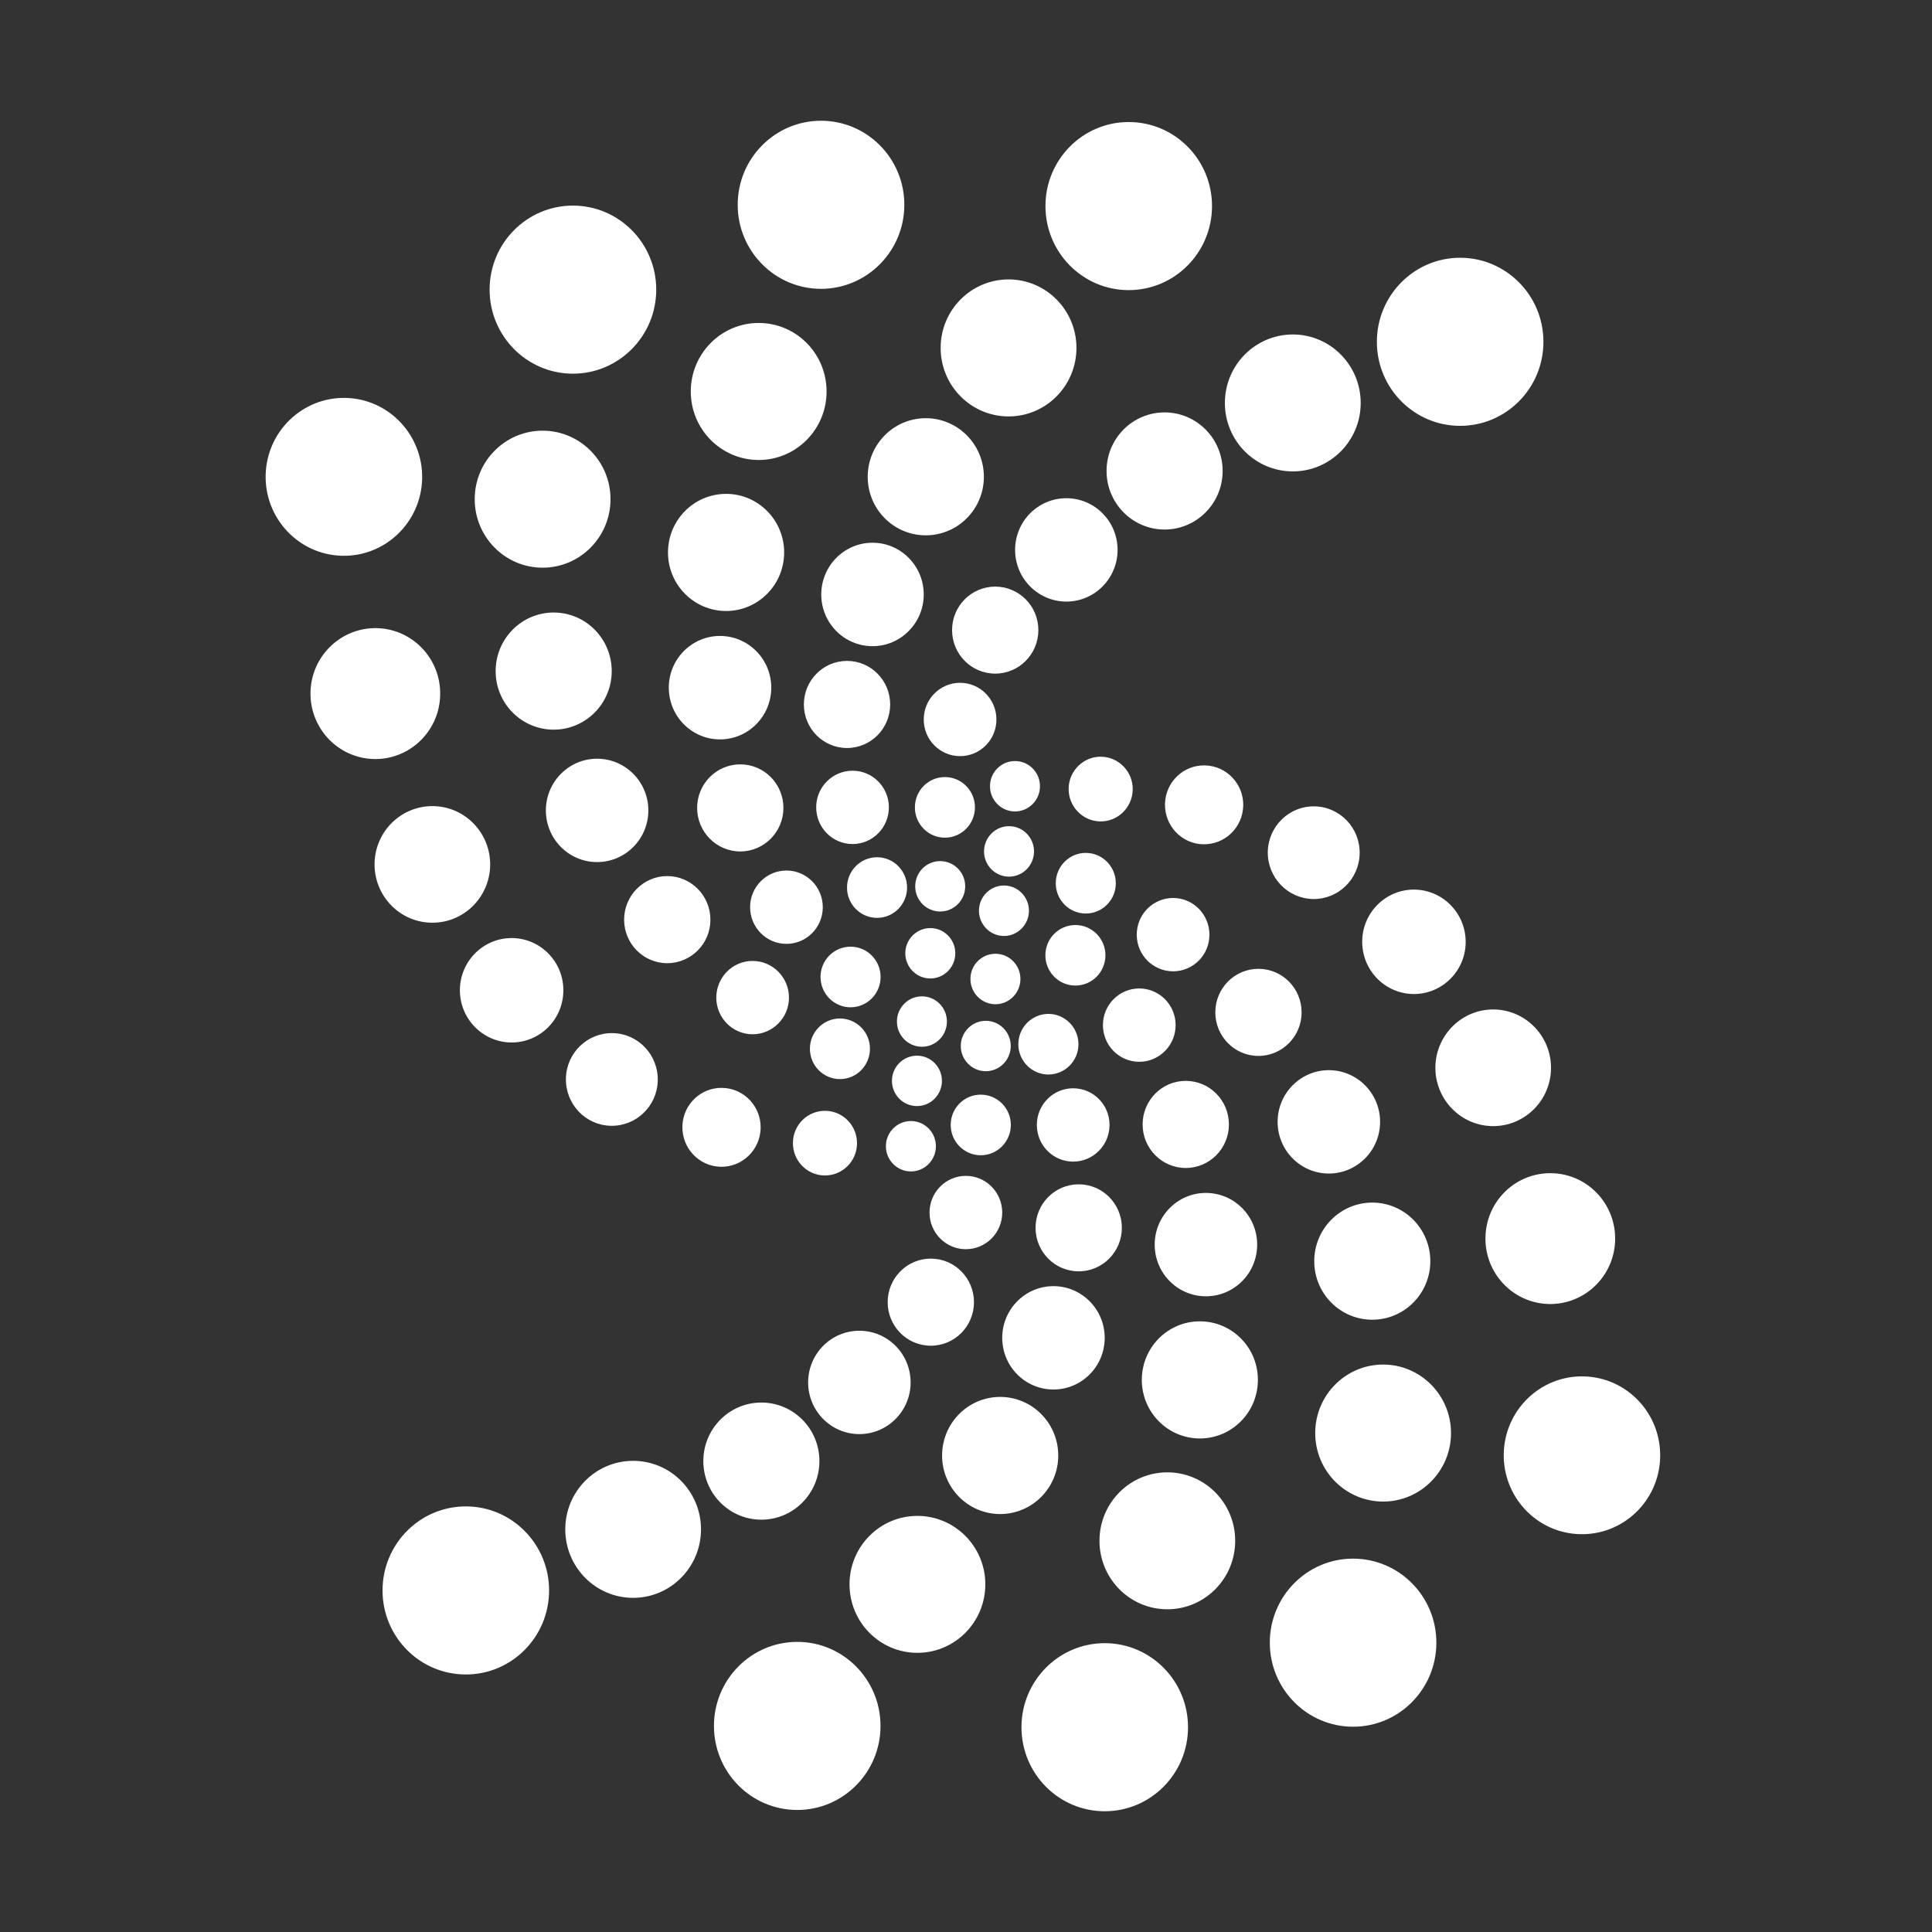 <svg width="24" height="24" viewBox="0 0 24 24" fill="none" xmlns="http://www.w3.org/2000/svg">
<rect x="0" y="0" width="24" height="24" fill="#333333" stroke="none"/>
<path fill-rule="evenodd" clip-rule="evenodd" d="M11.234 2.544C11.234 3.12 10.77 3.588 10.199 3.588C9.628 3.588 9.164 3.12 9.164 2.544C9.164 1.967 9.628 1.5 10.199 1.5C10.77 1.5 11.234 1.967 11.234 2.544ZM14.021 3.604C14.593 3.604 15.056 3.136 15.056 2.56C15.056 1.983 14.593 1.516 14.021 1.516C13.45 1.516 12.987 1.983 12.987 2.56C12.987 3.136 13.45 3.604 14.021 3.604ZM19.173 4.246C19.173 4.823 18.71 5.29 18.138 5.29C17.567 5.29 17.104 4.823 17.104 4.246C17.104 3.67 17.567 3.202 18.138 3.202C18.71 3.202 19.173 3.67 19.173 4.246ZM16.903 5.006C16.903 5.476 16.525 5.856 16.06 5.856C15.594 5.856 15.216 5.476 15.216 5.006C15.216 4.536 15.594 4.155 16.06 4.155C16.525 4.155 16.903 4.536 16.903 5.006ZM9.349 12.848C9.598 12.848 9.801 12.644 9.801 12.393C9.801 12.141 9.598 11.937 9.349 11.937C9.1 11.937 8.898 12.141 8.898 12.393C8.898 12.644 9.1 12.848 9.349 12.848ZM8.974 13.514C9.243 13.52 9.455 13.745 9.449 14.015C9.442 14.286 9.22 14.5 8.952 14.494C8.683 14.488 8.471 14.263 8.477 13.992C8.483 13.721 8.706 13.507 8.974 13.514ZM9.196 10.577C9.492 10.577 9.732 10.334 9.732 10.036C9.732 9.737 9.492 9.495 9.196 9.495C8.9 9.495 8.66 9.737 8.66 10.036C8.66 10.334 8.9 10.577 9.196 10.577ZM9.581 8.542C9.581 8.897 9.296 9.185 8.944 9.185C8.593 9.185 8.308 8.897 8.308 8.542C8.308 8.188 8.593 7.9 8.944 7.9C9.296 7.9 9.581 8.188 9.581 8.542ZM9.77 11.725C10.019 11.725 10.221 11.521 10.221 11.269C10.221 11.018 10.019 10.814 9.77 10.814C9.52 10.814 9.318 11.018 9.318 11.269C9.318 11.521 9.52 11.725 9.77 11.725ZM10.939 12.136C10.939 12.344 10.772 12.513 10.566 12.513C10.36 12.513 10.193 12.344 10.193 12.136C10.193 11.928 10.36 11.76 10.566 11.76C10.772 11.76 10.939 11.928 10.939 12.136ZM10.434 13.405C10.64 13.405 10.807 13.236 10.807 13.028C10.807 12.821 10.64 12.652 10.434 12.652C10.228 12.652 10.061 12.821 10.061 13.028C10.061 13.236 10.228 13.405 10.434 13.405ZM11.042 10.029C11.042 10.281 10.84 10.485 10.591 10.485C10.341 10.485 10.139 10.281 10.139 10.029C10.139 9.778 10.341 9.574 10.591 9.574C10.84 9.574 11.042 9.778 11.042 10.029ZM10.895 11.402C11.101 11.402 11.268 11.234 11.268 11.026C11.268 10.818 11.101 10.649 10.895 10.649C10.689 10.649 10.522 10.818 10.522 11.026C10.522 11.234 10.689 11.402 10.895 11.402ZM11.701 13.427C11.701 13.6 11.562 13.74 11.391 13.74C11.219 13.74 11.08 13.6 11.08 13.427C11.08 13.254 11.219 13.114 11.391 13.114C11.562 13.114 11.701 13.254 11.701 13.427ZM11.626 14.246C11.63 14.073 11.494 13.93 11.323 13.926C11.152 13.922 11.009 14.059 11.005 14.231C11.001 14.404 11.137 14.548 11.308 14.552C11.48 14.556 11.622 14.419 11.626 14.246ZM11.763 12.69C11.763 12.863 11.624 13.003 11.453 13.003C11.281 13.003 11.142 12.863 11.142 12.69C11.142 12.517 11.281 12.377 11.453 12.377C11.624 12.377 11.763 12.517 11.763 12.69ZM11.557 12.155C11.728 12.155 11.867 12.015 11.867 11.842C11.867 11.669 11.728 11.529 11.557 11.529C11.386 11.529 11.246 11.669 11.246 11.842C11.246 12.015 11.386 12.155 11.557 12.155ZM11.99 11.01C11.99 11.183 11.851 11.323 11.679 11.323C11.508 11.323 11.369 11.183 11.369 11.01C11.369 10.837 11.508 10.697 11.679 10.697C11.851 10.697 11.99 10.837 11.99 11.01ZM11.738 10.406C11.944 10.406 12.111 10.237 12.111 10.029C12.111 9.821 11.944 9.653 11.738 9.653C11.532 9.653 11.365 9.821 11.365 10.029C11.365 10.237 11.532 10.406 11.738 10.406ZM13.883 6.831C13.883 7.185 13.598 7.473 13.247 7.473C12.895 7.473 12.61 7.185 12.61 6.831C12.61 6.476 12.895 6.189 13.247 6.189C13.598 6.189 13.883 6.476 13.883 6.831ZM12.363 8.368C12.659 8.368 12.899 8.126 12.899 7.827C12.899 7.529 12.659 7.287 12.363 7.287C12.067 7.287 11.827 7.529 11.827 7.827C11.827 8.126 12.067 8.368 12.363 8.368ZM12.378 8.938C12.378 9.19 12.176 9.393 11.926 9.393C11.677 9.393 11.475 9.19 11.475 8.938C11.475 8.686 11.677 8.482 11.926 8.482C12.176 8.482 12.378 8.686 12.378 8.938ZM10.839 8.027C11.19 8.027 11.475 7.739 11.475 7.385C11.475 7.03 11.19 6.742 10.839 6.742C10.487 6.742 10.202 7.03 10.202 7.385C10.202 7.739 10.487 8.027 10.839 8.027ZM11.058 8.751C11.058 9.05 10.818 9.292 10.522 9.292C10.226 9.292 9.986 9.05 9.986 8.751C9.986 8.452 10.226 8.21 10.522 8.21C10.818 8.21 11.058 8.452 11.058 8.751ZM10.646 14.21C10.651 13.988 10.477 13.804 10.257 13.799C10.037 13.794 9.855 13.969 9.85 14.191C9.845 14.413 10.019 14.597 10.239 14.602C10.459 14.607 10.641 14.432 10.646 14.21ZM15.188 5.85C15.188 6.252 14.865 6.578 14.467 6.578C14.069 6.578 13.746 6.252 13.746 5.85C13.746 5.448 14.069 5.123 14.467 5.123C14.865 5.123 15.188 5.448 15.188 5.85ZM13.372 4.322C13.372 4.792 12.994 5.173 12.529 5.173C12.063 5.173 11.685 4.792 11.685 4.322C11.685 3.852 12.063 3.471 12.529 3.471C12.994 3.471 13.372 3.852 13.372 4.322ZM11.5 6.65C11.899 6.65 12.222 6.325 12.222 5.923C12.222 5.521 11.899 5.195 11.5 5.195C11.102 5.195 10.779 5.521 10.779 5.923C10.779 6.325 11.102 6.65 11.5 6.65ZM9.425 5.714C9.891 5.714 10.268 5.333 10.268 4.863C10.268 4.393 9.891 4.012 9.425 4.012C8.959 4.012 8.581 4.393 8.581 4.863C8.581 5.333 8.959 5.714 9.425 5.714ZM9.741 6.863C9.741 7.264 9.418 7.59 9.02 7.59C8.621 7.59 8.298 7.264 8.298 6.863C8.298 6.461 8.621 6.135 9.02 6.135C9.418 6.135 9.741 6.461 9.741 6.863ZM8.289 11.965C8.585 11.965 8.825 11.723 8.825 11.425C8.825 11.126 8.585 10.883 8.289 10.883C7.993 10.883 7.753 11.126 7.753 11.425C7.753 11.723 7.993 11.965 8.289 11.965ZM8.054 10.067C8.054 10.422 7.769 10.709 7.417 10.709C7.066 10.709 6.781 10.422 6.781 10.067C6.781 9.713 7.066 9.425 7.417 9.425C7.769 9.425 8.054 9.713 8.054 10.067ZM6.878 9.064C7.276 9.064 7.599 8.739 7.599 8.337C7.599 7.935 7.276 7.609 6.878 7.609C6.48 7.609 6.157 7.935 6.157 8.337C6.157 8.739 6.48 9.064 6.878 9.064ZM7.614 12.834C7.929 12.841 8.178 13.105 8.171 13.423C8.164 13.741 7.902 13.992 7.587 13.985C7.272 13.978 7.023 13.714 7.03 13.396C7.037 13.078 7.299 12.826 7.614 12.834ZM7.117 4.642C7.688 4.642 8.152 4.174 8.152 3.598C8.152 3.021 7.688 2.554 7.117 2.554C6.546 2.554 6.082 3.021 6.082 3.598C6.082 4.174 6.546 4.642 7.117 4.642ZM7.584 6.201C7.584 6.671 7.206 7.052 6.74 7.052C6.275 7.052 5.897 6.671 5.897 6.201C5.897 5.731 6.275 5.35 6.74 5.35C7.206 5.35 7.584 5.731 7.584 6.201ZM5.244 5.947C5.256 5.405 4.831 4.956 4.295 4.943C3.758 4.931 3.313 5.359 3.3 5.901C3.288 6.442 3.713 6.891 4.249 6.904C4.786 6.917 5.231 6.488 5.244 5.947ZM4.682 7.803C5.127 7.814 5.479 8.186 5.468 8.635C5.458 9.084 5.089 9.439 4.644 9.429C4.199 9.418 3.847 9.046 3.857 8.597C3.868 8.148 4.237 7.793 4.682 7.803ZM6.089 10.755C6.098 10.355 5.784 10.023 5.388 10.014C4.991 10.005 4.663 10.321 4.653 10.721C4.644 11.121 4.958 11.453 5.354 11.462C5.751 11.472 6.079 11.155 6.089 10.755ZM6.371 11.653C6.726 11.662 7.007 11.959 6.998 12.317C6.99 12.675 6.696 12.958 6.341 12.95C5.986 12.941 5.705 12.644 5.713 12.286C5.722 11.928 6.016 11.645 6.371 11.653ZM9.904 22.484C10.475 22.484 10.938 22.017 10.938 21.44C10.938 20.864 10.475 20.396 9.904 20.396C9.332 20.396 8.869 20.864 8.869 21.44C8.869 22.017 9.332 22.484 9.904 22.484ZM17.579 11.051C17.934 11.06 18.215 11.357 18.207 11.715C18.199 12.073 17.904 12.356 17.549 12.348C17.195 12.339 16.914 12.043 16.922 11.684C16.93 11.326 17.225 11.043 17.579 11.051ZM16.507 14.578C16.859 14.578 17.144 14.291 17.144 13.936C17.144 13.582 16.859 13.294 16.507 13.294C16.156 13.294 15.871 13.582 15.871 13.936C15.871 14.291 16.156 14.578 16.507 14.578ZM16.333 10.017C16.648 10.024 16.898 10.288 16.89 10.606C16.883 10.923 16.622 11.175 16.307 11.168C15.992 11.16 15.742 10.896 15.749 10.579C15.757 10.261 16.018 10.009 16.333 10.017ZM17.047 16.394C17.445 16.394 17.768 16.069 17.768 15.667C17.768 15.265 17.445 14.939 17.047 14.939C16.649 14.939 16.326 15.265 16.326 15.667C16.326 16.069 16.649 16.394 17.047 16.394ZM15.266 13.968C15.266 14.267 15.026 14.509 14.73 14.509C14.434 14.509 14.194 14.267 14.194 13.968C14.194 13.669 14.434 13.427 14.73 13.427C15.026 13.427 15.266 13.669 15.266 13.968ZM14.98 16.103C15.332 16.103 15.617 15.816 15.617 15.461C15.617 15.107 15.332 14.819 14.98 14.819C14.629 14.819 14.344 15.107 14.344 15.461C14.344 15.816 14.629 16.103 14.98 16.103ZM12.557 13.974C12.557 14.182 12.389 14.351 12.184 14.351C11.977 14.351 11.81 14.182 11.81 13.974C11.81 13.766 11.977 13.598 12.184 13.598C12.389 13.598 12.557 13.766 12.557 13.974ZM12.246 13.307C12.417 13.307 12.556 13.166 12.556 12.994C12.556 12.821 12.417 12.681 12.246 12.681C12.075 12.681 11.935 12.821 11.935 12.994C11.935 13.166 12.075 13.307 12.246 13.307ZM12.676 12.161C12.676 12.334 12.537 12.475 12.366 12.475C12.194 12.475 12.055 12.334 12.055 12.161C12.055 11.988 12.194 11.848 12.366 11.848C12.537 11.848 12.676 11.988 12.676 12.161ZM12.535 10.89C12.706 10.89 12.845 10.749 12.845 10.577C12.845 10.404 12.706 10.263 12.535 10.263C12.363 10.263 12.224 10.404 12.224 10.577C12.224 10.749 12.363 10.89 12.535 10.89ZM12.616 9.454C12.787 9.458 12.923 9.601 12.919 9.774C12.915 9.947 12.773 10.084 12.601 10.08C12.43 10.076 12.294 9.932 12.298 9.759C12.302 9.587 12.444 9.45 12.616 9.454ZM12.472 11.627C12.643 11.627 12.782 11.486 12.782 11.313C12.782 11.141 12.643 11 12.472 11C12.3 11 12.161 11.141 12.161 11.313C12.161 11.486 12.3 11.627 12.472 11.627ZM13.397 12.972C13.397 13.179 13.229 13.348 13.024 13.348C12.818 13.348 12.65 13.179 12.65 12.972C12.65 12.764 12.818 12.595 13.024 12.595C13.229 12.595 13.397 12.764 13.397 12.972ZM13.331 14.43C13.581 14.43 13.783 14.226 13.783 13.974C13.783 13.723 13.581 13.519 13.331 13.519C13.082 13.519 12.88 13.723 12.88 13.974C12.88 14.226 13.082 14.43 13.331 14.43ZM13.732 11.867C13.732 12.075 13.565 12.243 13.359 12.243C13.153 12.243 12.986 12.075 12.986 11.867C12.986 11.659 13.153 11.491 13.359 11.491C13.565 11.491 13.732 11.659 13.732 11.867ZM13.488 11.348C13.694 11.348 13.861 11.18 13.861 10.972C13.861 10.764 13.694 10.595 13.488 10.595C13.282 10.595 13.115 10.764 13.115 10.972C13.115 11.18 13.282 11.348 13.488 11.348ZM13.682 9.4C13.902 9.406 14.076 9.59 14.071 9.811C14.066 10.033 13.884 10.209 13.664 10.204C13.444 10.198 13.27 10.014 13.275 9.792C13.28 9.571 13.463 9.395 13.682 9.4ZM10.675 17.815C11.027 17.815 11.312 17.527 11.312 17.173C11.312 16.818 11.027 16.531 10.675 16.531C10.324 16.531 10.039 16.818 10.039 17.173C10.039 17.527 10.324 17.815 10.675 17.815ZM12.099 16.176C12.099 16.475 11.859 16.717 11.563 16.717C11.267 16.717 11.027 16.475 11.027 16.176C11.027 15.877 11.267 15.635 11.563 15.635C11.859 15.635 12.099 15.877 12.099 16.176ZM11.998 15.518C12.248 15.518 12.45 15.314 12.45 15.063C12.45 14.811 12.248 14.607 11.998 14.607C11.749 14.607 11.547 14.811 11.547 15.063C11.547 15.314 11.749 15.518 11.998 15.518ZM13.723 16.619C13.723 16.974 13.438 17.261 13.086 17.261C12.735 17.261 12.45 16.974 12.45 16.619C12.45 16.265 12.735 15.977 13.086 15.977C13.438 15.977 13.723 16.265 13.723 16.619ZM13.4 15.793C13.696 15.793 13.936 15.551 13.936 15.252C13.936 14.954 13.696 14.712 13.4 14.712C13.104 14.712 12.864 14.954 12.864 15.252C12.864 15.551 13.104 15.793 13.4 15.793ZM14.604 12.734C14.604 12.986 14.402 13.19 14.152 13.19C13.903 13.19 13.701 12.986 13.701 12.734C13.701 12.483 13.903 12.279 14.152 12.279C14.402 12.279 14.604 12.483 14.604 12.734ZM14.573 12.066C14.822 12.066 15.024 11.863 15.024 11.611C15.024 11.359 14.822 11.155 14.573 11.155C14.323 11.155 14.121 11.359 14.121 11.611C14.121 11.863 14.323 12.066 14.573 12.066ZM14.969 9.508C15.237 9.514 15.45 9.739 15.444 10.009C15.437 10.28 15.215 10.494 14.946 10.488C14.678 10.482 14.466 10.257 14.472 9.986C14.478 9.716 14.701 9.501 14.969 9.508ZM5.787 20.801C6.358 20.801 6.821 20.334 6.821 19.757C6.821 19.181 6.358 18.713 5.787 18.713C5.215 18.713 4.752 19.181 4.752 19.757C4.752 20.334 5.215 20.801 5.787 20.801ZM8.708 18.998C8.708 19.468 8.331 19.849 7.865 19.849C7.399 19.849 7.022 19.468 7.022 18.998C7.022 18.528 7.399 18.147 7.865 18.147C8.331 18.147 8.708 18.528 8.708 18.998ZM9.458 18.878C9.856 18.878 10.179 18.552 10.179 18.15C10.179 17.748 9.856 17.423 9.458 17.423C9.06 17.423 8.737 17.748 8.737 18.15C8.737 18.552 9.06 18.878 9.458 18.878ZM12.24 19.681C12.24 20.151 11.862 20.532 11.396 20.532C10.93 20.532 10.553 20.151 10.553 19.681C10.553 19.212 10.93 18.831 11.396 18.831C11.862 18.831 12.24 19.212 12.24 19.681ZM12.424 18.808C12.823 18.808 13.146 18.482 13.146 18.081C13.146 17.679 12.823 17.353 12.424 17.353C12.026 17.353 11.703 17.679 11.703 18.081C11.703 18.482 12.026 18.808 12.424 18.808ZM14.758 21.456C14.758 22.033 14.295 22.5 13.723 22.5C13.152 22.5 12.689 22.033 12.689 21.456C12.689 20.88 13.152 20.412 13.723 20.412C14.295 20.412 14.758 20.88 14.758 21.456ZM14.501 19.991C14.967 19.991 15.344 19.61 15.344 19.14C15.344 18.671 14.967 18.29 14.501 18.29C14.035 18.29 13.658 18.671 13.658 19.14C13.658 19.61 14.035 19.991 14.501 19.991ZM15.626 17.141C15.626 17.543 15.304 17.869 14.905 17.869C14.507 17.869 14.184 17.543 14.184 17.141C14.184 16.739 14.507 16.414 14.905 16.414C15.304 16.414 15.626 16.739 15.626 17.141ZM15.633 13.117C15.929 13.117 16.169 12.874 16.169 12.576C16.169 12.277 15.929 12.035 15.633 12.035C15.337 12.035 15.097 12.277 15.097 12.576C15.097 12.874 15.337 13.117 15.633 13.117ZM17.843 20.406C17.843 20.982 17.38 21.45 16.808 21.45C16.237 21.45 15.774 20.982 15.774 20.406C15.774 19.829 16.237 19.362 16.808 19.362C17.38 19.362 17.843 19.829 17.843 20.406ZM17.182 18.653C17.647 18.653 18.025 18.272 18.025 17.802C18.025 17.332 17.647 16.951 17.182 16.951C16.716 16.951 16.338 17.332 16.338 17.802C16.338 18.272 16.716 18.653 17.182 18.653ZM18.566 12.54C18.962 12.55 19.276 12.881 19.267 13.281C19.258 13.681 18.929 13.998 18.532 13.989C18.136 13.979 17.822 13.647 17.831 13.247C17.841 12.848 18.17 12.531 18.566 12.54ZM20.064 15.405C20.074 14.956 19.722 14.584 19.277 14.574C18.832 14.563 18.463 14.918 18.453 15.367C18.442 15.816 18.795 16.188 19.239 16.199C19.684 16.209 20.053 15.854 20.064 15.405ZM19.674 17.098C20.211 17.11 20.636 17.56 20.623 18.101C20.611 18.642 20.166 19.071 19.629 19.058C19.093 19.046 18.668 18.597 18.68 18.055C18.693 17.514 19.138 17.085 19.674 17.098Z" fill="white"/>
</svg>
